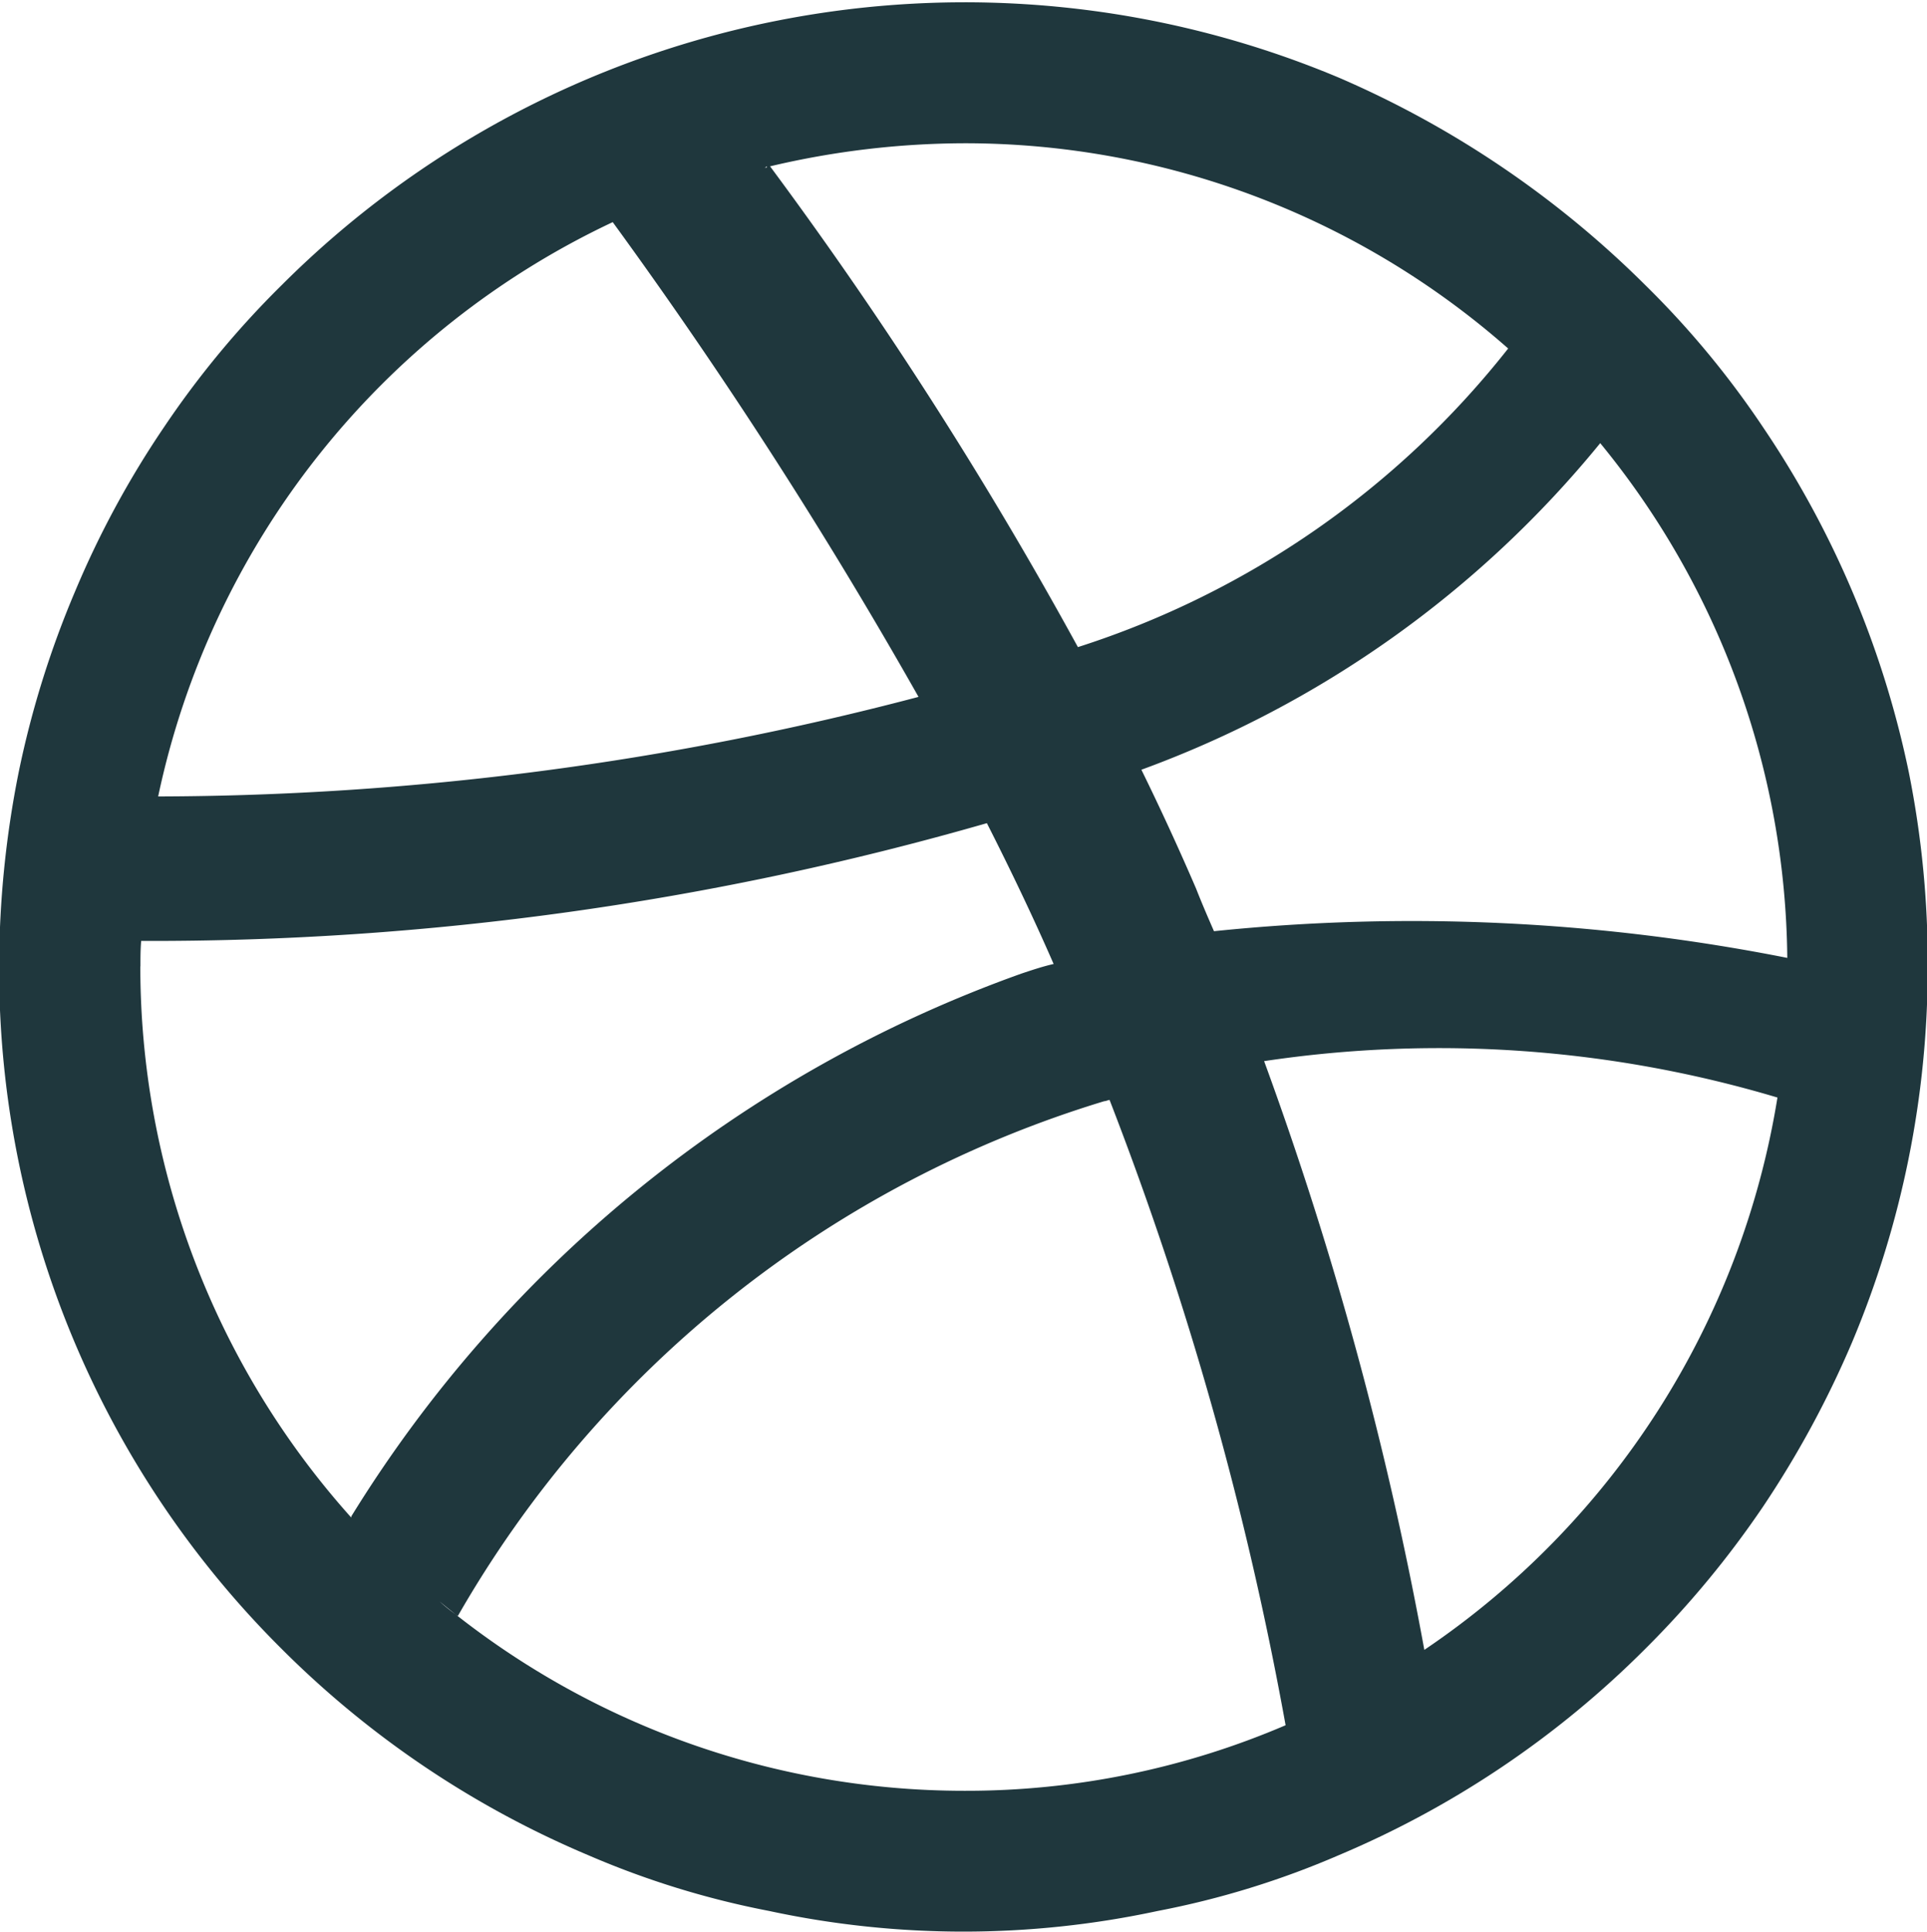 <svg xmlns="http://www.w3.org/2000/svg" width="15.875" height="15.91" viewBox="0 0 15.875 15.91">
<defs>
    <style>
      .cls-1 {
        fill: #1f373d;
        fill-rule: evenodd;
      }
    </style>
  </defs>
  <path id="Composite_Path" data-name="Composite Path" class="cls-1" d="M733.444,5182.2a7.953,7.953,0,0,0-1.2-2.84,7.42,7.42,0,0,0-.969-1.17,8.16,8.16,0,0,0-2.525-1.71,7.962,7.962,0,0,0-8.712,1.71,7.588,7.588,0,0,0-.969,1.17,7.716,7.716,0,0,0-.731,1.35,7.87,7.87,0,0,0-.465,1.49,8.192,8.192,0,0,0-.161,1.6,7.889,7.889,0,0,0,2.326,5.62,7.926,7.926,0,0,0,2.526,1.7,7.189,7.189,0,0,0,1.492.46,7.619,7.619,0,0,0,3.2,0,7.142,7.142,0,0,0,1.493-.46,7.907,7.907,0,0,0,2.525-1.7,7.9,7.9,0,0,0,.969-1.17,8.17,8.17,0,0,0,.732-1.35,7.97,7.97,0,0,0,.625-3.1A7.968,7.968,0,0,0,733.444,5182.2Zm-1,1.53a15.9,15.9,0,0,0-4.724-.22c-0.048-.11-0.1-0.23-0.147-0.35-0.142-.33-0.294-0.66-0.451-0.98a8.758,8.758,0,0,0,3.78-2.69A6.779,6.779,0,0,1,732.443,5183.73Zm-2.3-5.02a7.376,7.376,0,0,1-3.545,2.46,34.249,34.249,0,0,0-2.536-3.96,7.019,7.019,0,0,1,1.6-.19A6.772,6.772,0,0,1,730.143,5178.71Zm-6.108-1.5v0.01h-0.02A0.026,0.026,0,0,0,724.035,5177.21Zm-1.269.46a40.52,40.52,0,0,1,2.519,3.91,24.786,24.786,0,0,1-6.264.82A6.778,6.778,0,0,1,722.766,5177.67Zm-3.891,6.13c0-.07,0-0.14.006-0.21a24.871,24.871,0,0,0,6.967-.97c0.193,0.38.38,0.77,0.55,1.16-0.089.02-.178,0.05-0.268,0.08a10.715,10.715,0,0,0-5.518,4.47l0,0.01A6.8,6.8,0,0,1,718.875,5183.8Zm6.786,6.79a6.768,6.768,0,0,1-4.322-1.56,1.342,1.342,0,0,0,.151.12,9.226,9.226,0,0,1,5.325-4.24c0.016,0,.031-0.01.044-0.01a28.059,28.059,0,0,1,1.45,5.15A6.674,6.674,0,0,1,725.661,5190.59Zm3.791-1.16a29.522,29.522,0,0,0-1.32-4.85,9.748,9.748,0,0,1,4.229.3A6.792,6.792,0,0,1,729.452,5189.43Z" transform="translate(-717.719 -5175.84)"/>
</svg>
